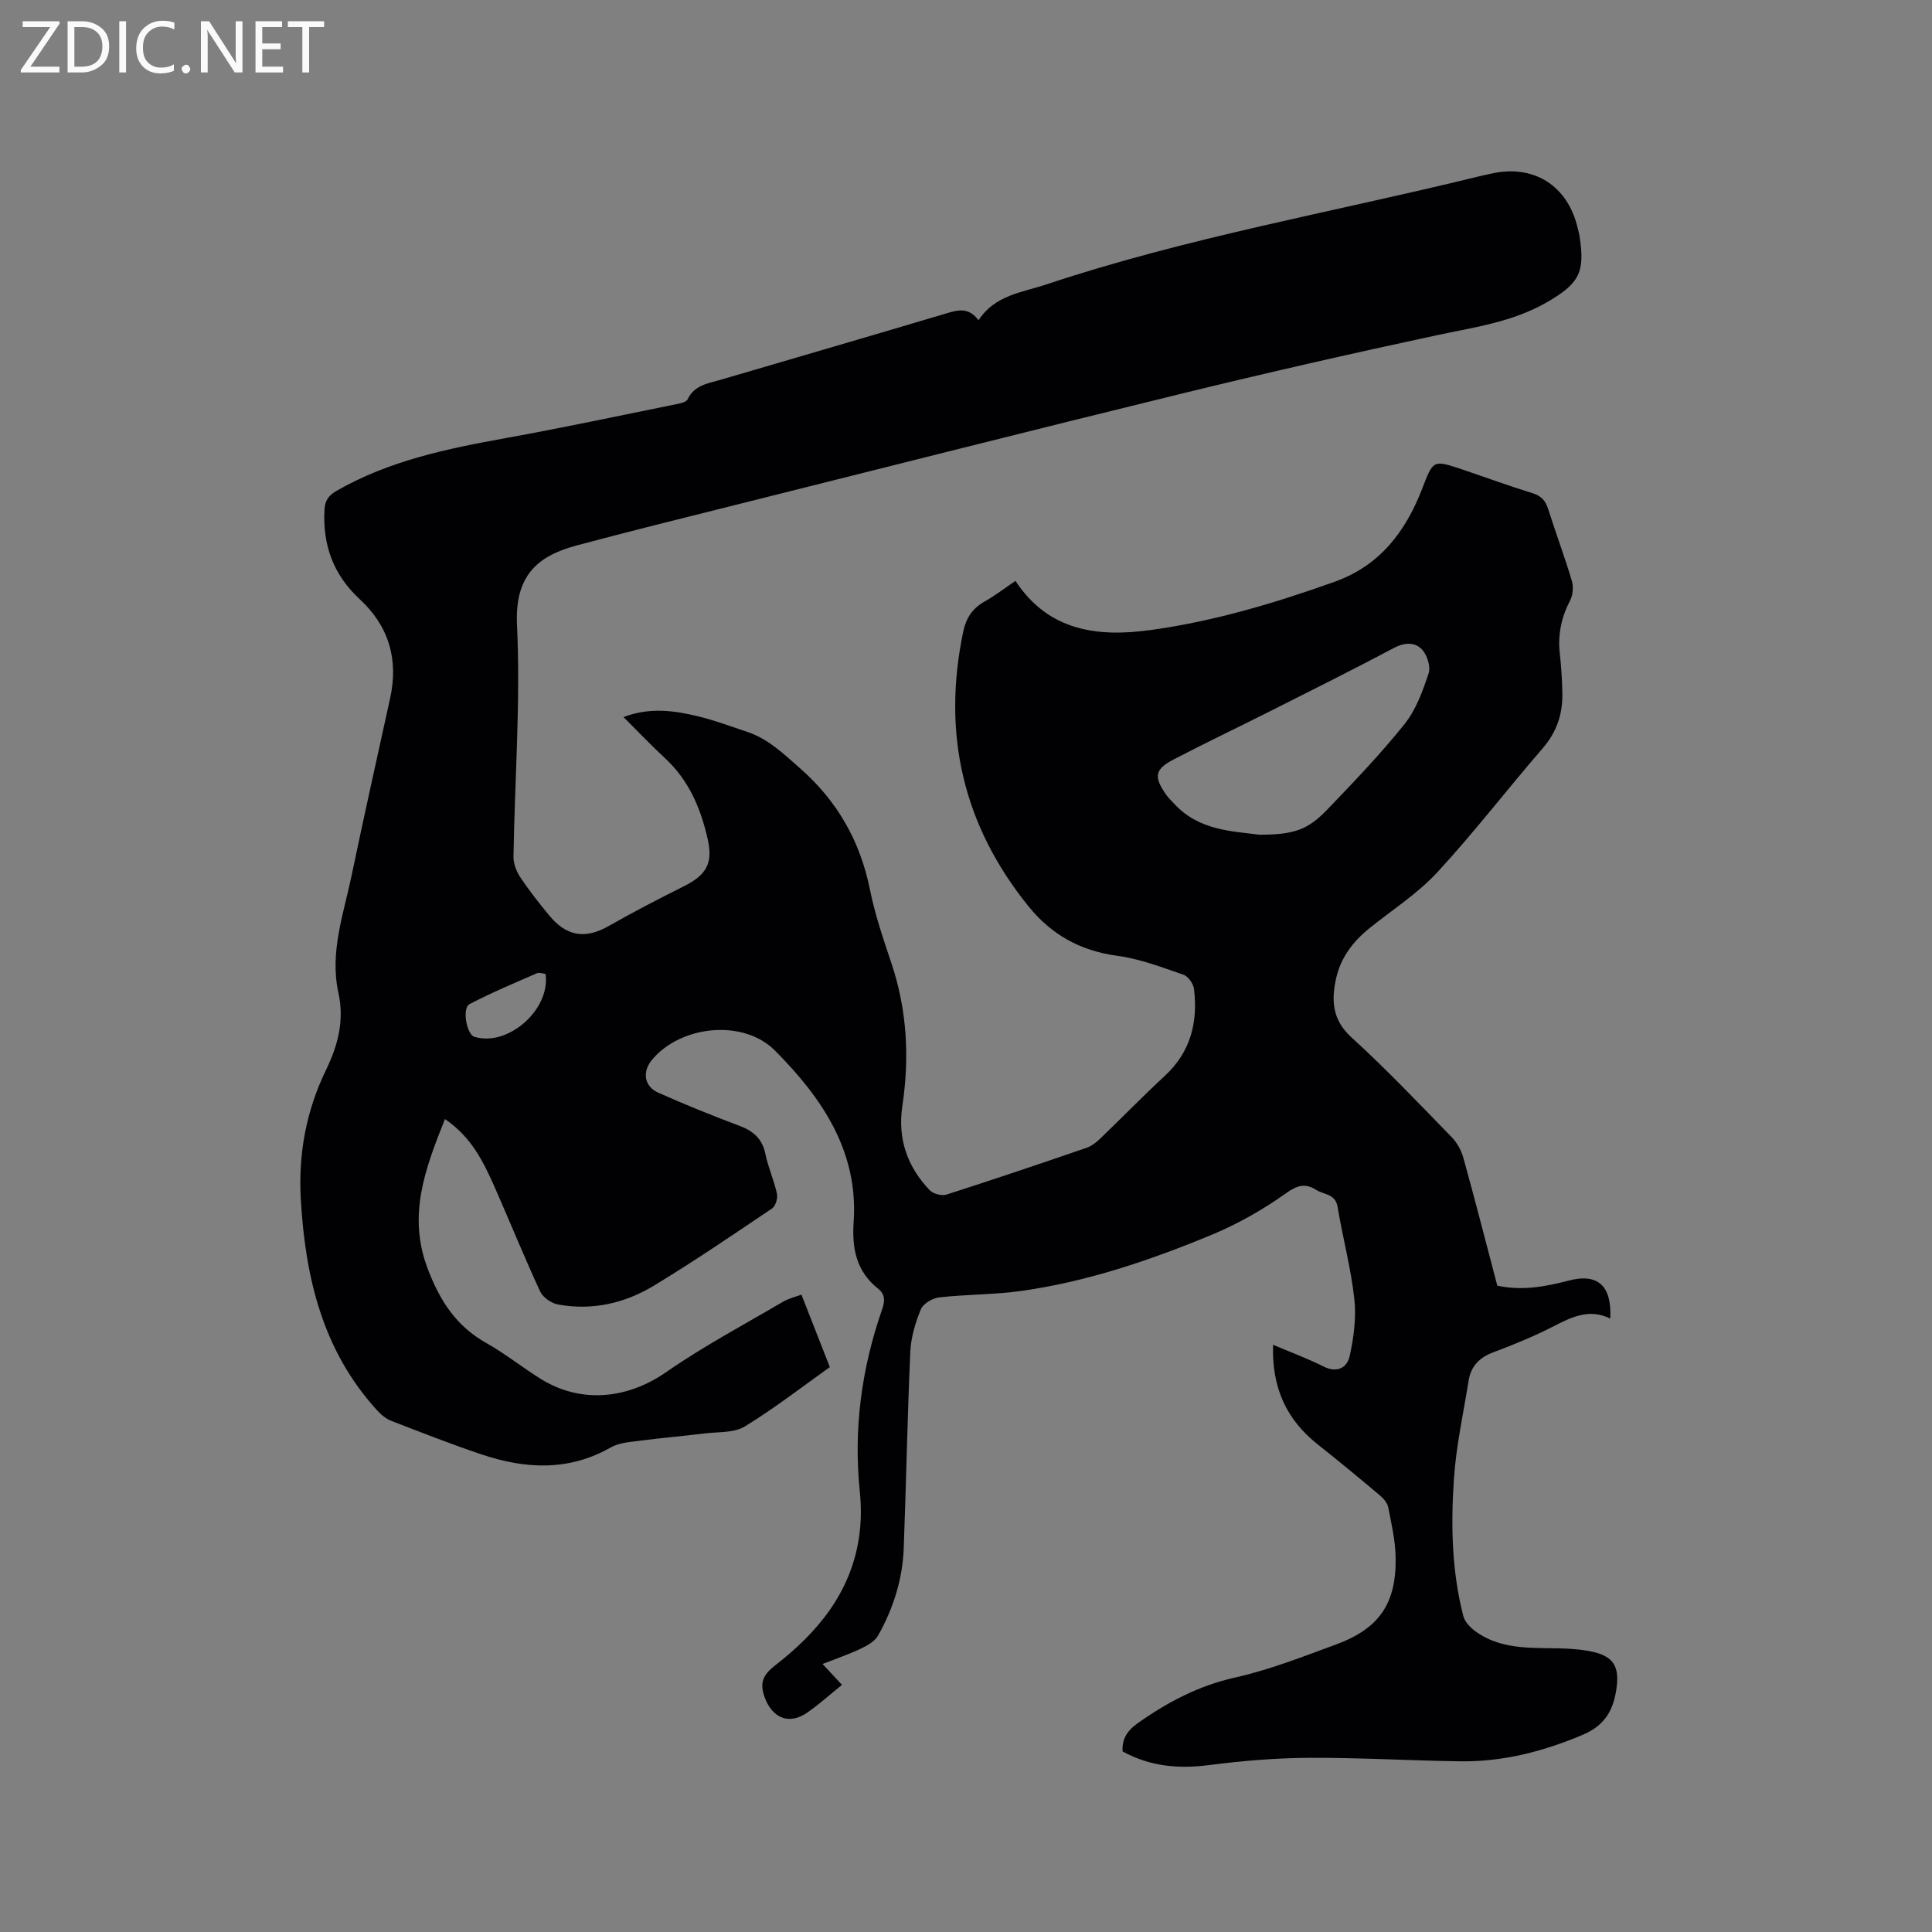 <svg enable-background="new 0 0 400 400" viewBox="0 0 400 400" xmlns="http://www.w3.org/2000/svg"><rect x="0" y="0" width="400" height="400" fill="#808080" stroke="none"/><path d="m92.12 231.7c-4.12 10.35-7.78 19.92-3.55 31.03 2.55 6.69 5.93 11.85 12.15 15.35 3.87 2.18 7.37 4.99 11.14 7.35 8.37 5.25 18.03 4.24 26.07-1.35 7.7-5.35 16.05-9.79 24.16-14.55 1.32-.77 2.89-1.12 3.84-1.48 1.96 5 3.83 9.77 5.88 14.99-5.48 3.89-11.32 8.45-17.6 12.29-2.24 1.37-5.54 1.1-8.36 1.45-4.52.56-9.07.94-13.58 1.53-1.97.26-4.15.41-5.81 1.36-8.72 4.97-17.68 4.49-26.73 1.46-6.32-2.12-12.53-4.56-18.75-6.97-1.12-.43-2.15-1.33-2.97-2.24-11.25-12.36-14.8-27.48-15.73-43.6-.54-9.42 1.11-18.33 5.22-26.8 2.45-5.05 3.83-10.23 2.57-15.93-1.86-8.41 1.07-16.36 2.74-24.39 2.55-12.23 5.28-24.43 7.96-36.63 1.77-8.03-.26-14.93-6.29-20.51-5.45-5.04-7.7-11.2-7.3-18.53.1-1.92.85-2.95 2.51-3.91 10.87-6.24 22.85-8.72 34.98-10.91 11.97-2.16 23.87-4.71 35.79-7.12.69-.14 1.67-.42 1.91-.92 1.39-2.94 4.21-3.28 6.82-4.04 15.54-4.56 31.1-9.08 46.62-13.71 2.46-.73 4.69-1.42 6.78 1.38 3.42-5.23 9.03-5.74 14.07-7.42 29.1-9.7 59.31-14.96 89.02-22.24 1.03-.25 2.06-.47 3.1-.7 8.78-1.97 15.83 2.49 17.87 11.31.12.52.28 1.03.36 1.55 1.22 7.58-.05 9.91-6.71 13.76-7.15 4.14-15.1 5.19-22.97 6.88-17.59 3.76-35.14 7.77-52.62 12.04-30.65 7.49-61.23 15.25-91.84 22.91-11.19 2.8-22.38 5.57-33.52 8.55-8.3 2.22-12.78 6.45-12.31 16.44.75 15.95-.47 32-.73 48-.02 1.43.62 3.06 1.43 4.28 1.82 2.73 3.86 5.32 5.95 7.85 3.67 4.46 7.58 4.95 12.47 2.14 5.05-2.89 10.23-5.55 15.43-8.16 4.61-2.31 6.05-4.68 4.95-9.66-1.42-6.4-3.9-12.27-8.86-16.86-2.86-2.64-5.54-5.47-8.59-8.51 5.47-2.07 10.45-1.35 15.35-.18 3.49.84 6.87 2.11 10.28 3.25 4.33 1.45 7.47 4.5 10.85 7.47 7.8 6.84 12.52 15.13 14.56 25.26 1.04 5.17 2.78 10.22 4.45 15.23 3.23 9.67 3.74 19.49 2.24 29.51-1.01 6.75 1.02 12.59 5.7 17.45.72.74 2.47 1.19 3.46.87 9.68-3.1 19.31-6.36 28.93-9.66 1.04-.36 2.03-1.11 2.84-1.89 4.51-4.33 8.87-8.82 13.46-13.07 5.31-4.93 6.82-11.06 6-17.92-.13-1.1-1.21-2.65-2.2-2.98-4.48-1.54-9.02-3.29-13.67-3.91-7.6-1.02-13.62-4.34-18.36-10.2-13.62-16.81-17.98-35.83-13.55-56.94.57-2.73 1.88-4.79 4.4-6.2 2.19-1.23 4.2-2.79 6.41-4.28 6.92 10.51 17.17 11.66 28.02 10.17 13.04-1.8 25.62-5.55 38.03-9.98 9.4-3.35 14.69-10.38 18.11-19.16 2.37-6.09 2.2-6.17 8.41-4.08 4.81 1.62 9.58 3.38 14.43 4.87 1.86.57 2.75 1.56 3.31 3.35 1.56 4.95 3.39 9.81 4.87 14.77.37 1.23.25 2.94-.33 4.07-1.82 3.51-2.6 7.1-2.15 11.03.31 2.73.48 5.49.53 8.24.08 4.27-1.16 8.01-4.06 11.36-7.35 8.49-14.2 17.43-21.81 25.67-4.05 4.39-9.25 7.73-13.96 11.51-3.41 2.73-6 6.05-6.98 10.34-1.05 4.59-.89 8.68 3.17 12.37 7.21 6.56 13.93 13.66 20.74 20.65 1.11 1.14 1.99 2.74 2.41 4.28 2.43 8.77 4.69 17.59 7.02 26.45 5.09 1.11 9.93.22 14.79-1.05 5.99-1.57 8.95 1.03 8.6 7.87-4.29-2.12-7.92-.37-11.69 1.57-4.04 2.08-8.27 3.82-12.53 5.41-2.88 1.08-4.62 2.87-5.1 5.83-1.09 6.77-2.59 13.53-3.05 20.35-.64 9.52-.47 19.1 1.95 28.44.31 1.2 1.46 2.39 2.52 3.16 5.93 4.28 12.9 3.2 19.58 3.61 1.27.08 2.54.21 3.78.43 5.28.95 6.63 3.13 5.72 8.45-.73 4.29-2.68 7.16-6.91 8.94-8.13 3.42-16.46 5.59-25.27 5.47-10.49-.14-20.98-.78-31.46-.72-6.87.04-13.76.62-20.58 1.5-6.28.81-12.17.33-17.93-2.83-.15-2.5.88-4.24 3.13-5.84 6.19-4.38 12.63-7.77 20.18-9.46 7.09-1.59 13.95-4.29 20.81-6.81 9.02-3.32 12.58-8.48 12.41-18.08-.06-3.46-.86-6.92-1.53-10.34-.18-.92-1-1.86-1.76-2.5-4.22-3.55-8.46-7.07-12.79-10.49-6.49-5.14-9.58-11.69-9.3-20.67 3.58 1.52 7.09 2.81 10.41 4.48 2.88 1.46 4.93.25 5.46-2.17.84-3.84 1.39-7.94.96-11.81-.71-6.4-2.41-12.69-3.47-19.06-.45-2.72-2.82-2.49-4.4-3.49-2.29-1.45-3.92-1.01-6.32.71-4.78 3.41-10.03 6.37-15.46 8.62-12.63 5.23-25.59 9.63-39.19 11.56-5.65.8-11.42.71-17.1 1.35-1.39.16-3.33 1.29-3.81 2.47-1.14 2.77-2.05 5.82-2.18 8.79-.61 13.54-.85 27.1-1.36 40.64-.24 6.45-2.16 12.52-5.32 18.12-.68 1.21-2.25 2.08-3.6 2.72-2.45 1.16-5.03 2.04-7.88 3.16 1.49 1.6 2.69 2.9 4.01 4.32-2.44 1.97-4.71 4.04-7.23 5.77-3.73 2.57-7.13 1.11-8.71-3.03-1.18-3.09-.47-4.77 2.12-6.78 8.75-6.78 15.61-15.01 17.34-26.42.47-3.11.5-6.37.18-9.51-1.35-12.99.36-25.58 4.64-37.85.6-1.73.57-3.06-.86-4.2-4.49-3.59-5.44-8.28-5.06-13.81 1.01-14.68-6.62-25.76-16.28-35.48-6.58-6.62-19.55-5.23-25.48 1.91-2.04 2.46-1.63 5.49 1.29 6.79 5.5 2.45 11.1 4.72 16.74 6.83 2.92 1.09 4.8 2.67 5.46 5.87.57 2.79 1.78 5.44 2.39 8.22.2.93-.28 2.56-1 3.05-8.08 5.45-16.14 10.94-24.47 15.99-6.02 3.65-12.77 5.2-19.85 3.9-1.39-.25-3.14-1.46-3.71-2.7-3.29-7.1-6.23-14.37-9.39-21.54-2.32-5.21-4.77-10.39-10.32-14.14zm168.64-58.88c7.1-.01 9.99-.98 14.07-5.24 5.5-5.73 11.01-11.48 15.97-17.67 2.37-2.96 3.76-6.84 4.98-10.5.46-1.39-.3-3.81-1.37-4.94-1.47-1.56-3.59-1.49-5.81-.32-8.5 4.51-17.11 8.8-25.7 13.13-6.61 3.33-13.3 6.51-19.86 9.93-3.98 2.08-4.21 3.55-1.63 7.29.47.69 1.11 1.27 1.68 1.89 5.14 5.62 12.17 5.7 17.67 6.43zm-147.81 28.82c-.56-.06-1.28-.36-1.76-.15-4.7 2.05-9.44 4.03-13.97 6.4-1.6.84-.61 6.27.98 6.76 6.89 2.16 15.81-5.57 14.75-13.01z" fill="#010104"/><g fill="#fbfafa"><path d="m12.4 4.8-6.1 9h6v1.2h-8v-.5l6.1-8.9h-5.7v-1.2h7.6v.4z"/><path d="m14 15v-10.6h3c1.6 0 2.9.5 4 1.4s1.6 2.2 1.6 3.8-.5 3-1.6 3.9-2.4 1.5-4 1.5zm1.4-9.4v8.2h1.6c1.3 0 2.4-.4 3.1-1.1s1.1-1.8 1.1-3.1-.4-2.3-1.2-3-1.8-1-3.1-1z"/><path d="m26.1 4.4v10.6h-1.4v-10.6z"/><path d="m36.1 14.6c-.8.4-1.8.6-2.9.6-1.5 0-2.7-.5-3.6-1.4s-1.4-2.2-1.4-3.8c0-1.7.5-3.1 1.5-4.1s2.3-1.6 3.9-1.6c1 0 1.8.1 2.5.4v1.4c-.8-.4-1.6-.6-2.5-.6-1.2 0-2.1.4-2.9 1.2s-1.1 1.8-1.1 3.2c0 1.3.3 2.3 1 3s1.6 1.1 2.7 1.1c1 0 2-.2 2.7-.7v1.3z"/><path d="m37.6 14.3c0-.2.1-.5.3-.6s.4-.3.6-.3c.3 0 .5.1.6.3s.3.4.3.6-.1.4-.3.6-.4.3-.6.3c-.3 0-.5-.1-.6-.3s-.3-.4-.3-.6z"/><path d="m50.2 15h-1.6l-5.3-8.2c-.2-.2-.3-.5-.4-.7 0 .2.1.7.1 1.5v7.4h-1.4v-10.6h1.7l5.2 8.1c.2.4.4.6.4.7 0-.3-.1-.8-.1-1.5v-7.3h1.4z"/><path d="m58.6 15h-5.7v-10.6h5.5v1.2h-4.1v3.4h3.8v1.2h-3.8v3.6h4.3z"/><path d="m67.1 5.6h-3.1v9.4h-1.4v-9.4h-3v-1.2h7.5z"/></g></svg>